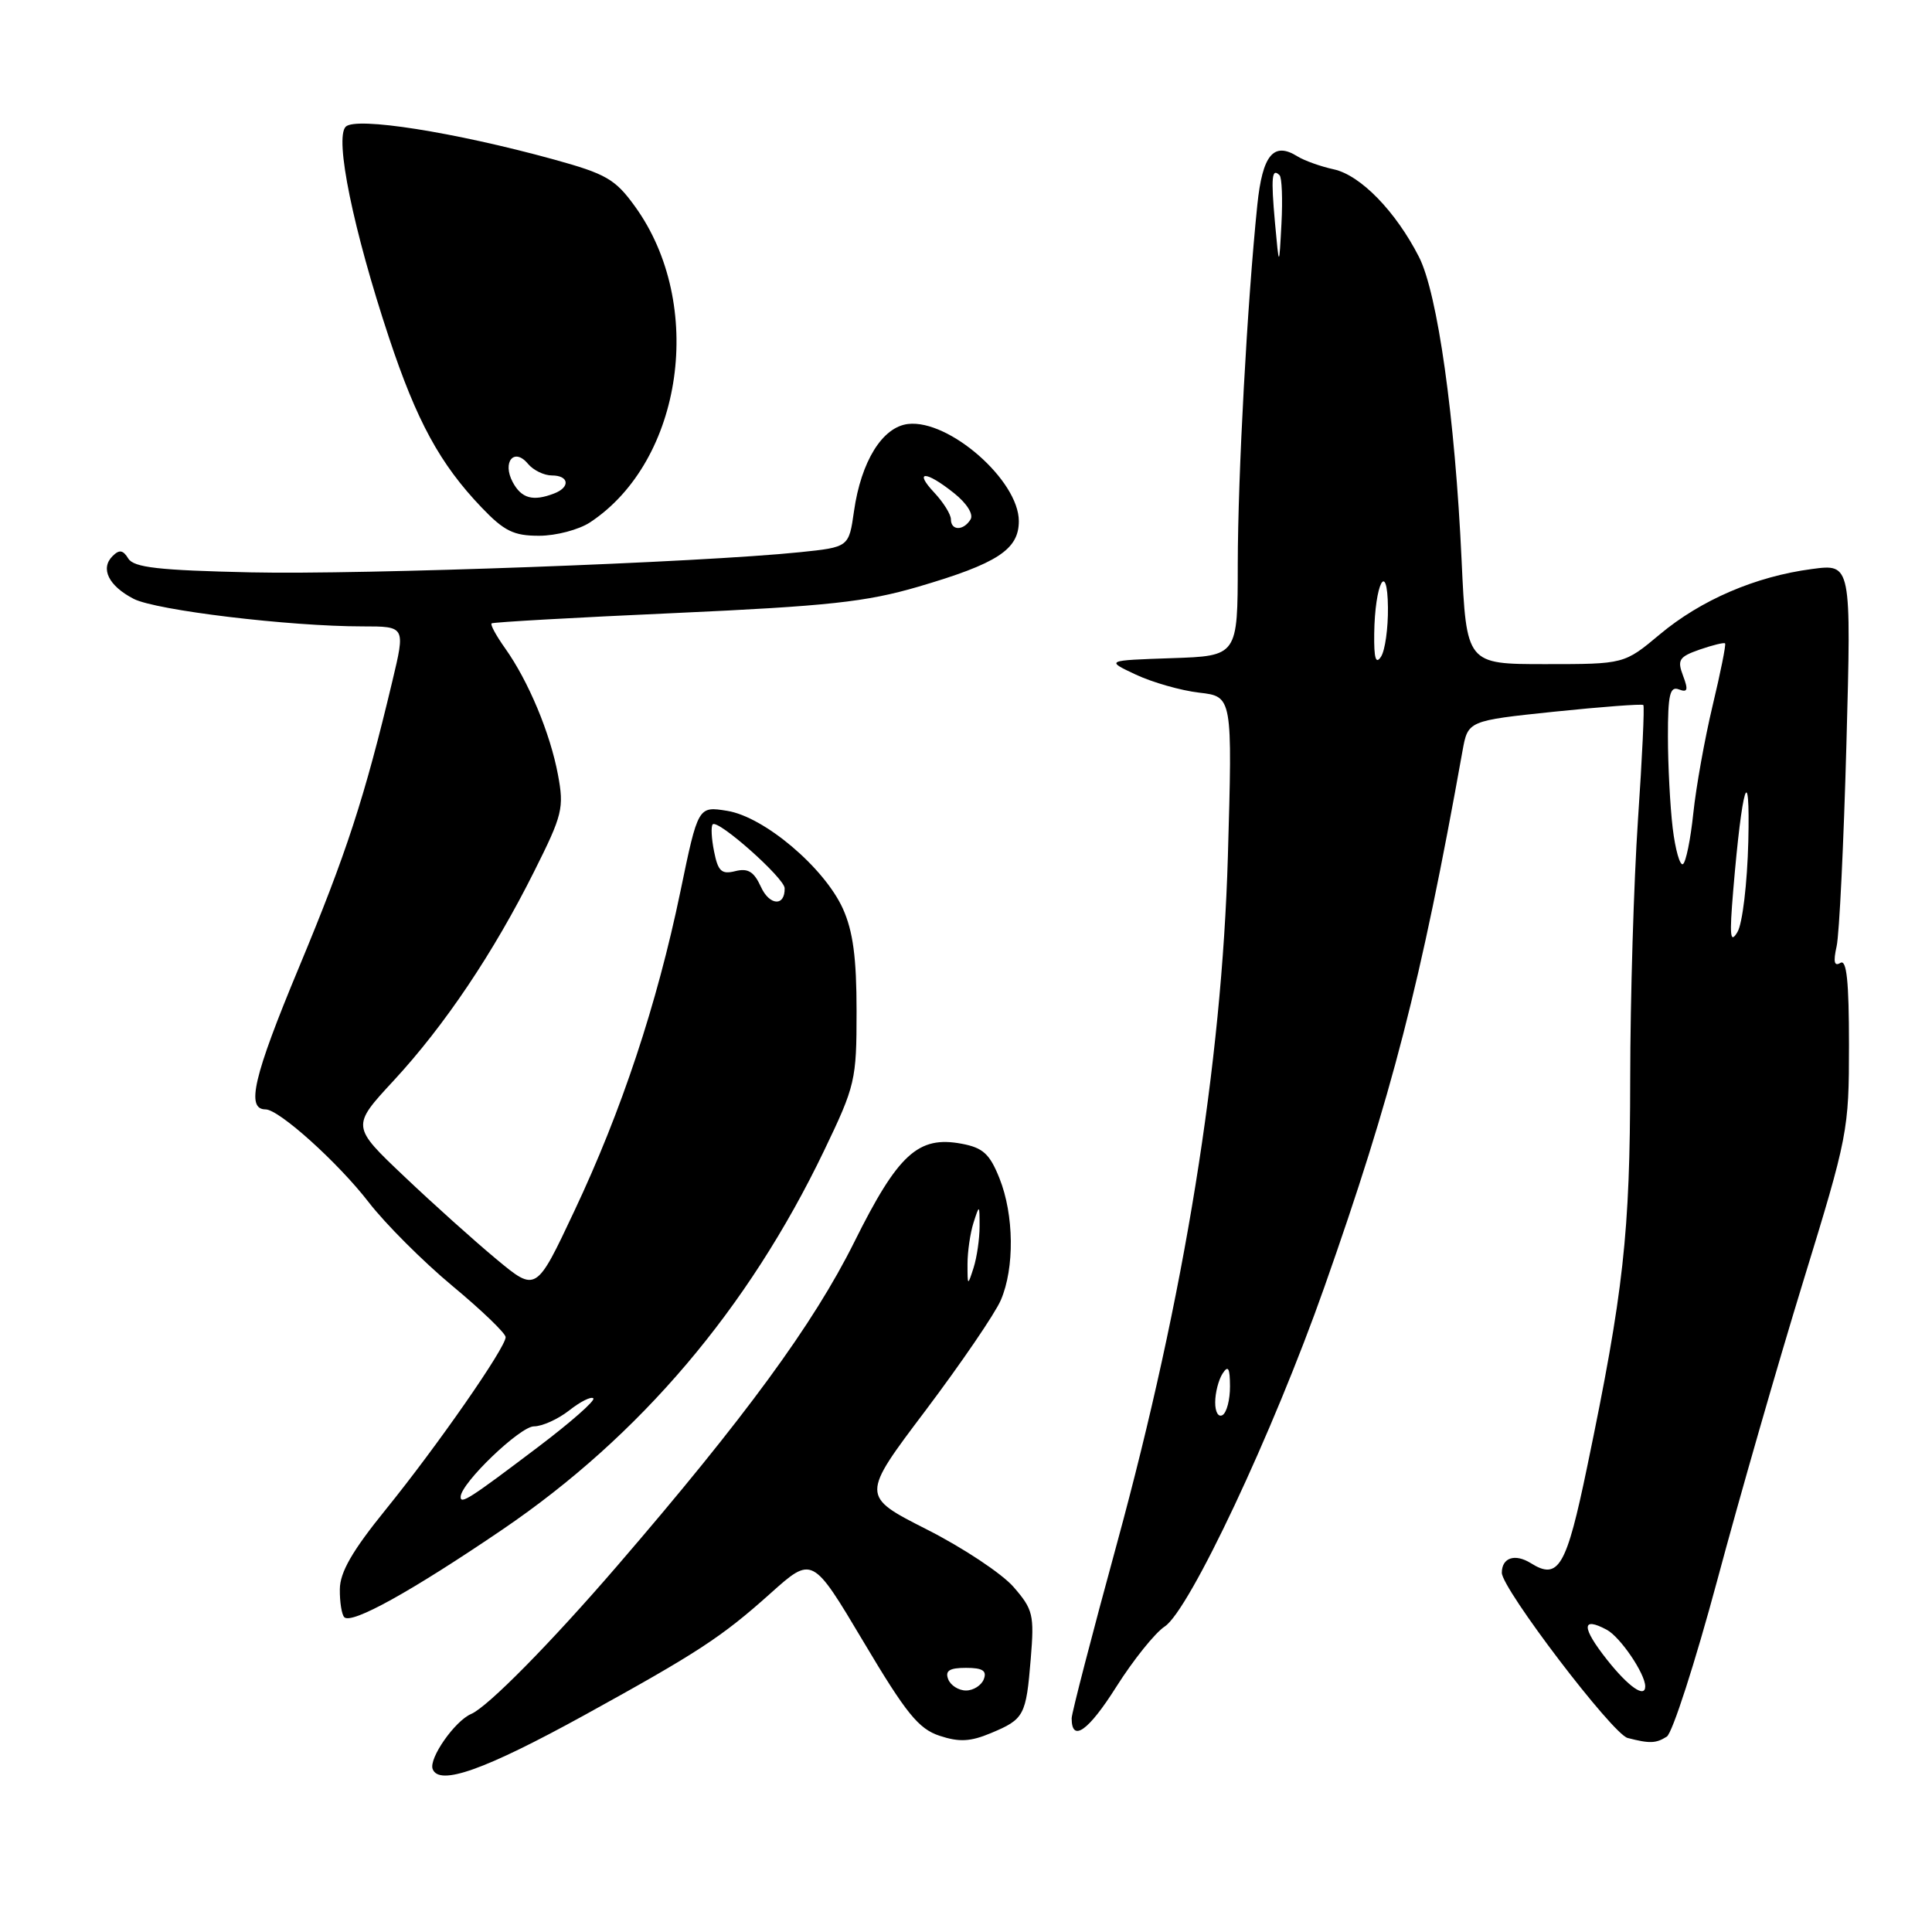 <?xml version="1.0" encoding="UTF-8" standalone="no"?>
<!DOCTYPE svg PUBLIC "-//W3C//DTD SVG 1.1//EN" "http://www.w3.org/Graphics/SVG/1.1/DTD/svg11.dtd" >
<svg xmlns="http://www.w3.org/2000/svg" xmlns:xlink="http://www.w3.org/1999/xlink" version="1.1" viewBox="0 0 256 256">
 <g >
 <path fill="currentColor"
d=" M 77.50 227.23 C 92.49 218.97 95.61 216.93 102.07 211.15 C 107.64 206.16 107.64 206.16 114.41 217.53 C 120.08 227.07 121.72 229.08 124.50 230.00 C 127.10 230.86 128.59 230.78 131.29 229.65 C 135.72 227.80 135.96 227.34 136.58 219.79 C 137.06 213.97 136.89 213.26 134.30 210.28 C 132.76 208.51 127.58 205.07 122.79 202.65 C 114.08 198.23 114.08 198.23 122.66 186.87 C 127.37 180.61 131.85 174.05 132.61 172.28 C 134.45 168.02 134.37 160.97 132.43 156.12 C 131.14 152.89 130.25 152.08 127.42 151.55 C 121.66 150.47 118.99 152.92 113.18 164.61 C 107.79 175.44 98.69 187.87 81.77 207.50 C 72.96 217.72 64.62 226.18 62.43 227.11 C 60.27 228.03 56.79 233.01 57.33 234.41 C 58.20 236.68 64.25 234.52 77.50 227.23 Z  M 220.86 230.11 C 221.60 229.64 224.61 220.31 227.55 209.38 C 230.48 198.44 235.61 180.62 238.94 169.78 C 244.87 150.48 245.00 149.80 245.00 138.47 C 245.00 130.02 244.69 127.07 243.86 127.59 C 243.05 128.09 242.90 127.45 243.36 125.40 C 243.72 123.80 244.30 111.75 244.66 98.60 C 245.31 74.70 245.31 74.70 240.08 75.40 C 232.62 76.38 225.38 79.50 219.93 84.06 C 215.22 88.00 215.22 88.00 204.77 88.00 C 194.31 88.00 194.31 88.00 193.67 74.25 C 192.80 55.29 190.49 38.88 188.02 34.04 C 184.94 28.01 180.29 23.22 176.74 22.44 C 174.99 22.06 172.82 21.28 171.92 20.72 C 168.75 18.74 167.28 20.53 166.60 27.17 C 165.26 40.21 164.03 62.91 164.01 74.71 C 164.00 86.92 164.00 86.92 155.25 87.21 C 146.50 87.51 146.50 87.51 150.50 89.39 C 152.70 90.42 156.48 91.50 158.90 91.78 C 163.31 92.29 163.31 92.29 162.70 113.48 C 161.90 141.07 156.94 171.75 148.01 204.49 C 144.70 216.59 142.00 227.02 142.00 227.68 C 142.00 230.94 144.21 229.38 147.91 223.52 C 150.16 219.96 153.05 216.36 154.33 215.52 C 157.61 213.37 168.69 189.82 175.49 170.53 C 184.45 145.11 188.27 130.31 193.79 99.50 C 194.51 95.50 194.51 95.50 205.97 94.30 C 212.28 93.65 217.58 93.25 217.75 93.42 C 217.92 93.58 217.60 100.42 217.04 108.61 C 216.49 116.80 216.02 132.28 216.01 143.00 C 215.99 163.46 215.14 171.12 210.31 194.35 C 207.55 207.67 206.51 209.43 202.83 207.12 C 200.73 205.82 199.00 206.40 199.00 208.40 C 199.00 210.51 213.67 229.78 215.67 230.29 C 218.60 231.05 219.42 231.02 220.86 230.11 Z  M 66.58 202.67 C 84.83 190.26 99.13 173.41 109.18 152.50 C 113.34 143.83 113.50 143.15 113.50 133.97 C 113.50 126.91 113.03 123.39 111.69 120.41 C 109.23 114.97 101.26 108.22 96.35 107.44 C 92.50 106.82 92.50 106.82 90.15 118.16 C 87.06 133.05 82.35 147.24 76.10 160.47 C 71.04 171.22 71.04 171.22 65.79 166.86 C 62.90 164.46 57.39 159.52 53.55 155.87 C 46.56 149.24 46.56 149.24 52.14 143.21 C 58.90 135.91 65.40 126.24 70.79 115.45 C 74.54 107.97 74.76 107.07 73.93 102.64 C 72.90 97.13 70.01 90.23 66.93 85.90 C 65.75 84.24 64.94 82.76 65.14 82.60 C 65.34 82.44 76.30 81.82 89.50 81.23 C 109.75 80.31 114.77 79.76 121.65 77.75 C 132.16 74.67 135.00 72.82 135.00 69.05 C 135.00 63.66 125.75 55.55 120.32 56.18 C 116.92 56.58 114.10 61.13 113.16 67.73 C 112.48 72.50 112.48 72.50 105.99 73.17 C 92.84 74.53 48.04 76.17 33.21 75.84 C 21.00 75.57 17.74 75.20 17.00 74.01 C 16.30 72.87 15.81 72.79 14.91 73.69 C 13.26 75.34 14.40 77.64 17.71 79.35 C 20.66 80.87 38.32 83.00 48.04 83.00 C 53.72 83.00 53.72 83.00 51.99 90.25 C 48.29 105.77 45.90 113.09 39.59 128.24 C 33.58 142.67 32.57 147.00 35.19 147.00 C 36.97 147.00 44.79 154.04 48.86 159.31 C 51.06 162.16 56.05 167.15 59.93 170.38 C 63.82 173.61 67.00 176.67 67.00 177.18 C 67.00 178.57 57.96 191.57 51.13 200.00 C 46.67 205.50 45.05 208.32 45.03 210.58 C 45.01 212.28 45.28 213.95 45.62 214.29 C 46.60 215.26 54.50 210.88 66.58 202.67 Z  M 78.18 69.22 C 90.54 61.06 93.50 40.27 84.12 27.33 C 81.52 23.73 80.31 23.04 73.35 21.12 C 60.18 17.50 47.15 15.45 45.81 16.79 C 44.31 18.29 46.81 30.46 51.53 44.70 C 55.22 55.82 58.30 61.48 63.82 67.25 C 66.81 70.38 68.08 71.00 71.45 70.99 C 73.68 70.99 76.70 70.19 78.18 69.22 Z  M 125.64 222.50 C 125.21 221.38 125.80 221.00 128.00 221.00 C 130.20 221.00 130.79 221.38 130.36 222.50 C 130.05 223.32 128.98 224.00 128.00 224.00 C 127.02 224.00 125.95 223.32 125.64 222.50 Z  M 128.20 167.50 C 128.20 165.85 128.56 163.38 129.00 162.00 C 129.78 159.57 129.80 159.58 129.80 162.50 C 129.80 164.15 129.44 166.62 129.00 168.00 C 128.22 170.43 128.20 170.42 128.20 167.50 Z  M 212.96 219.95 C 209.55 215.64 209.52 214.14 212.90 215.95 C 214.69 216.90 218.00 221.78 218.00 223.45 C 218.00 225.06 215.80 223.53 212.96 219.95 Z  M 161.02 185.81 C 161.02 184.54 161.47 182.82 162.00 182.00 C 162.74 180.86 162.97 181.26 162.98 183.69 C 162.99 185.45 162.55 187.16 162.00 187.50 C 161.44 187.84 161.01 187.10 161.02 185.81 Z  M 229.66 118.00 C 230.83 104.02 231.92 100.49 231.66 111.50 C 231.52 117.04 230.89 122.39 230.22 123.50 C 229.26 125.12 229.15 124.07 229.66 118.00 Z  M 221.64 109.72 C 221.30 106.85 221.01 101.41 221.01 97.64 C 221.00 92.05 221.27 90.89 222.46 91.35 C 223.62 91.79 223.73 91.43 223.01 89.53 C 222.22 87.44 222.48 87.03 225.22 86.07 C 226.93 85.48 228.44 85.11 228.58 85.25 C 228.73 85.39 227.98 89.11 226.93 93.50 C 225.88 97.90 224.73 104.33 224.37 107.78 C 224.01 111.23 223.39 114.26 223.00 114.50 C 222.60 114.75 221.99 112.60 221.64 109.72 Z  M 182.09 84.00 C 182.17 77.32 183.84 74.11 183.91 80.50 C 183.94 83.25 183.53 86.17 183.00 87.00 C 182.30 88.09 182.05 87.26 182.09 84.00 Z  M 168.94 29.50 C 168.40 23.48 168.52 22.19 169.55 23.22 C 169.86 23.52 169.97 26.41 169.80 29.64 C 169.49 35.50 169.49 35.50 168.94 29.50 Z  M 61.04 198.31 C 61.13 196.47 68.92 189.00 70.75 189.00 C 71.84 189.00 73.94 188.05 75.42 186.89 C 76.90 185.72 78.34 185.00 78.62 185.29 C 78.91 185.57 75.62 188.47 71.32 191.72 C 62.20 198.62 60.99 199.40 61.04 198.31 Z  M 100.82 117.50 C 99.90 115.49 99.11 115.01 97.43 115.43 C 95.61 115.89 95.14 115.45 94.62 112.83 C 94.27 111.10 94.19 109.48 94.44 109.23 C 95.14 108.53 103.93 116.34 103.97 117.69 C 104.03 120.14 101.96 120.02 100.82 117.50 Z  M 126.00 68.81 C 126.00 68.16 125.02 66.59 123.83 65.31 C 121.01 62.32 122.66 62.34 126.41 65.34 C 128.12 66.70 129.02 68.15 128.60 68.83 C 127.67 70.35 126.00 70.34 126.00 68.81 Z  M 67.94 63.89 C 66.51 61.21 68.13 59.25 69.96 61.46 C 70.67 62.31 72.09 63.00 73.12 63.00 C 75.41 63.00 75.60 64.56 73.42 65.39 C 70.62 66.47 69.10 66.05 67.94 63.89 Z "/>
</g>
</svg>